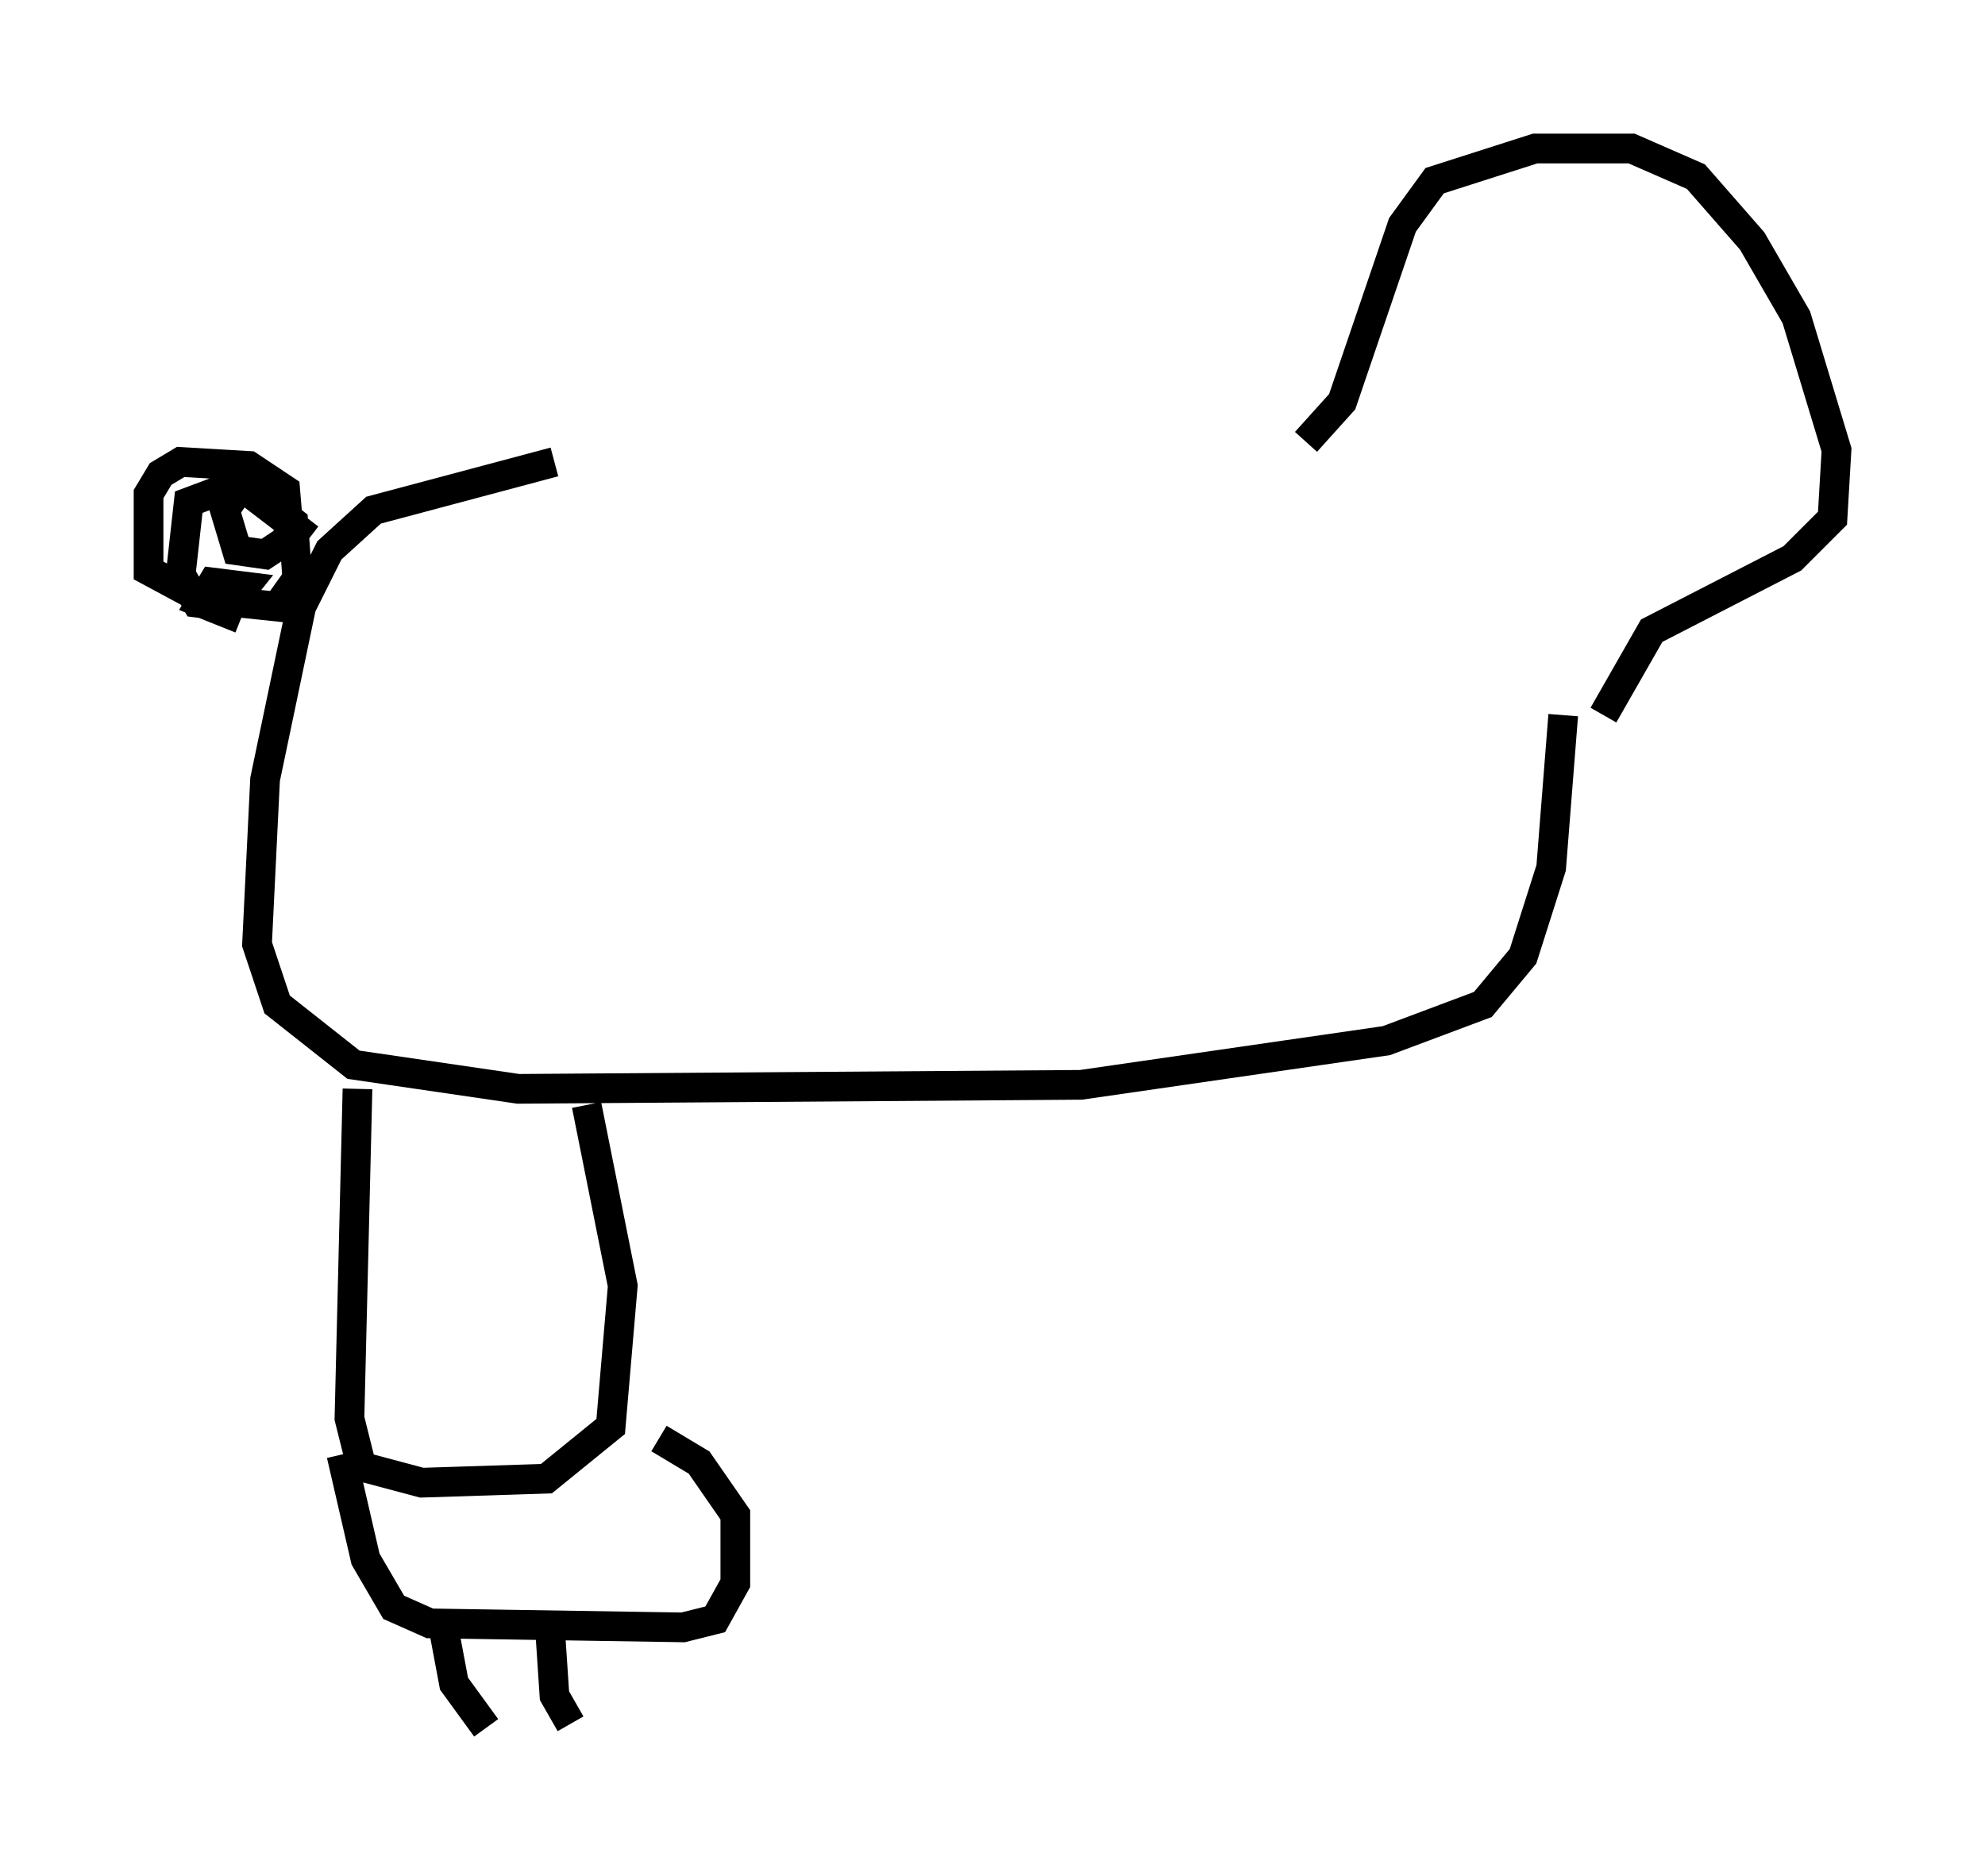 <?xml version="1.0" encoding="utf-8" ?>
<svg baseProfile="full" height="63.179" version="1.1" width="66.833" xmlns="http://www.w3.org/2000/svg" xmlns:ev="http://www.w3.org/2001/xml-events" xmlns:xlink="http://www.w3.org/1999/xlink"><defs /><rect fill="white" height="63.179" width="66.833" x="0" y="0" /><path d="M44.783, 16.096 m-26.116, -0.541 l-6.089, 1.624 -1.488, 1.353 l-0.947, 1.894 -1.218, 5.819 l-0.271, 5.548 0.677, 2.03 l2.571, 2.03 5.548, 0.812 l18.944, -0.135 10.284, -1.488 l3.248, -1.218 1.353, -1.624 l0.947, -2.977 0.406, -5.142 m-8.66, -9.202 l1.218, -1.353 2.03, -5.954 l1.083, -1.488 3.383, -1.083 l3.248, 0.0 2.165, 0.947 l1.894, 2.165 1.488, 2.571 l1.353, 4.465 -0.135, 2.3 l-1.353, 1.353 -4.736, 2.436 l-1.624, 2.842 m-43.572, -5.954 l-2.3, -1.759 -0.541, 0.812 l0.406, 1.353 0.947, 0.135 l0.812, -0.541 -0.135, -1.624 l-1.218, -0.812 -2.3, -0.135 l-0.677, 0.406 -0.406, 0.677 l0.0, 2.571 1.759, 0.947 l2.571, 0.271 0.677, -0.947 l-0.135, -1.894 -1.218, -0.947 l-1.218, -0.135 -1.083, 0.406 l-0.271, 2.436 0.541, 0.947 l1.083, 0.135 0.541, -0.677 l-1.083, -0.135 -0.406, 0.677 l1.353, 0.541 m3.924, 15.832 l-0.271, 11.096 0.406, 1.624 l2.03, 0.541 4.195, -0.135 l2.165, -1.759 0.406, -4.736 l-1.218, -6.089 m-8.254, 11.773 l0.812, 3.518 0.947, 1.624 l1.218, 0.541 8.525, 0.135 l1.083, -0.271 0.677, -1.218 l0.0, -2.3 -1.218, -1.759 l-1.353, -0.812 m-7.307, 6.089 l0.406, 2.165 1.083, 1.488 m2.165, -3.112 l0.135, 2.03 0.541, 0.947 " fill="none" stroke="black" stroke-width="1" /></svg>
